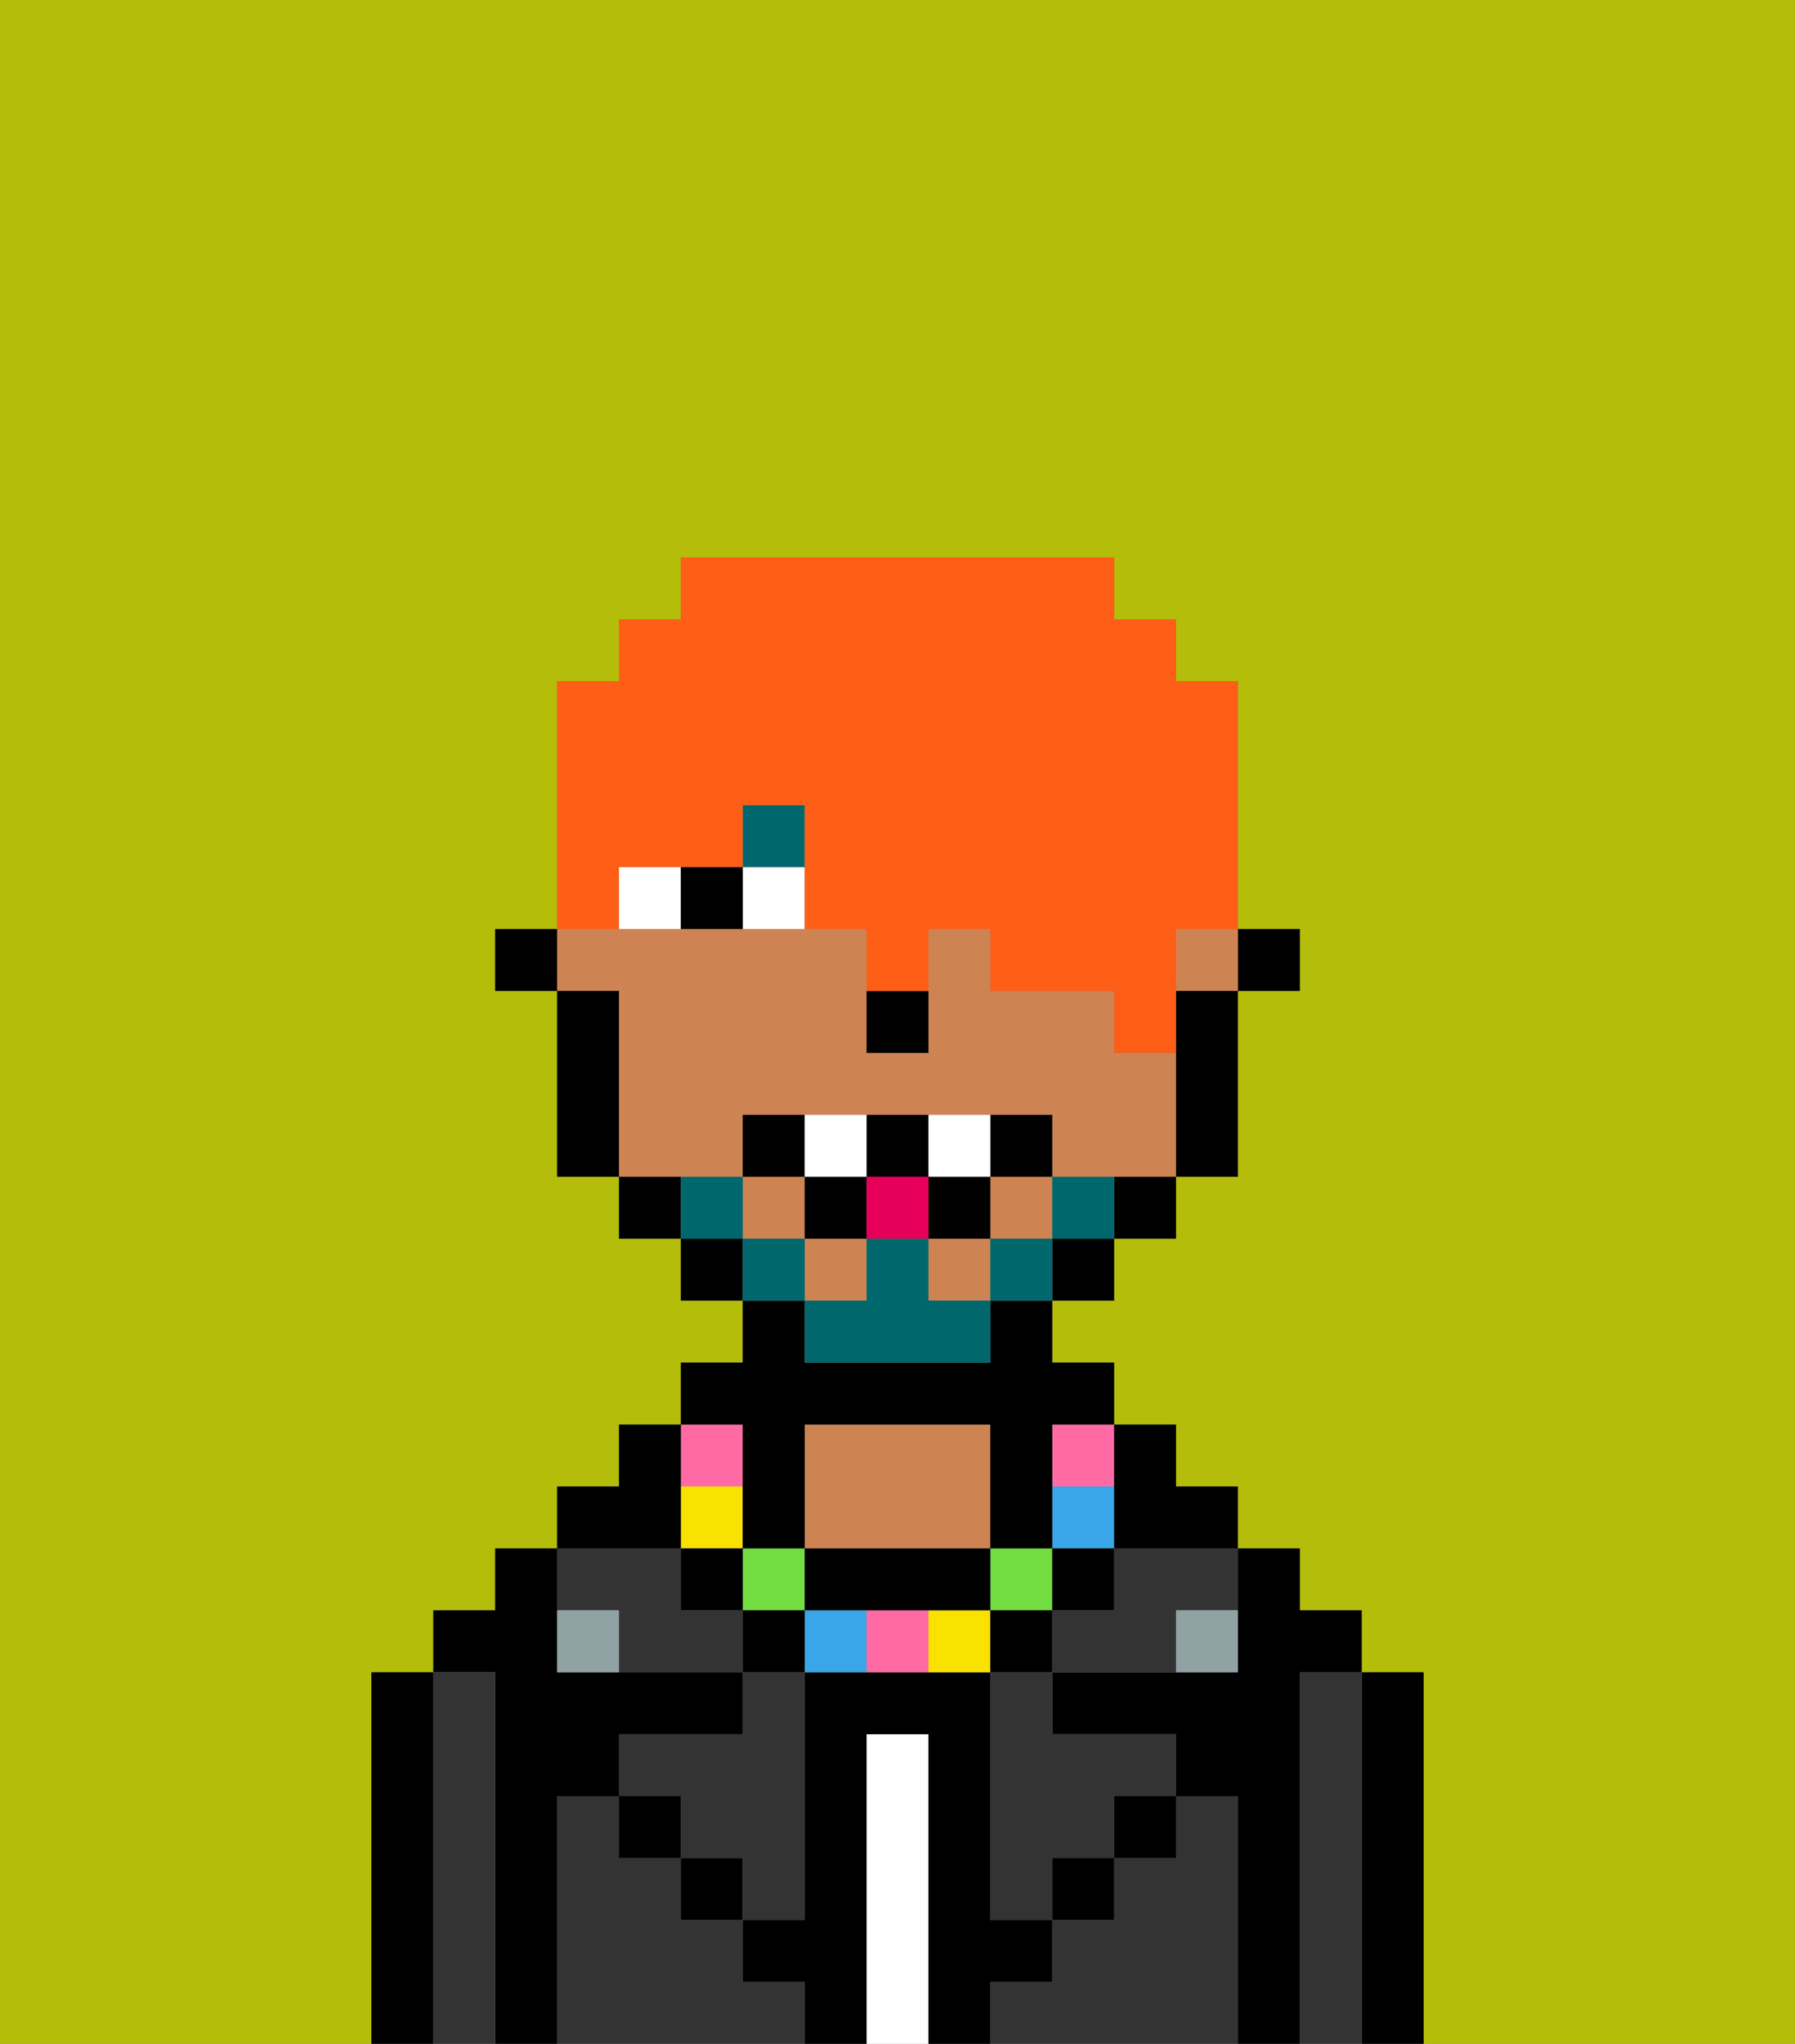 <svg xmlns="http://www.w3.org/2000/svg" viewBox="0 0 29 33"><rect x="0" y="0" width="29" height="33" fill="#808080" stroke="none"/><defs><style>polygon,rect,path{shape-rendering:crispedges;}.eb53-1{fill:#b4bd09;}.eb53-2{fill:#000000;}.eb53-3{fill:#333333;}.eb53-4{fill:#ffffff;}.eb53-5{fill:#ce8452;}.eb53-6{fill:#90a2a3;}.eb53-7{fill:#ffffff;}.eb53-8{fill:#00686d;}.eb53-9{fill:#f9e100;}.eb53-10{fill:#72dd40;}.eb53-11{fill:#38a6e8;}.eb53-12{fill:#ff6aa5;}.eb53-13{fill:#00686d;}.eb53-14{fill:#e70059;}.eb53-15{fill:#ff5e17;}</style></defs><path class="eb53-1" d="M6,32V27H7V26H8V25H9V24h1V23h1V22h1V21H11V20H10V19H9V16H8V15H9V11h1V10h1V9h7v1h1v1h1v4h1v1H20v3H19v1H18v1H17v1h1v1h1v1h1v1h1v1h1v1h1v6h6V0H0V33H6Z"/><path class="eb53-2" d="M23,27H22v6h1V27Z"/><path class="eb53-3" d="M22,27H21v6h1V27Z"/><path class="eb53-2" d="M21,27h1V26H21V25H20v2H17v1h2v1h1v4h1V27Z"/><path class="eb53-3" d="M20,29H19v1H18v1H17v1H16v1h4V29Z"/><path class="eb53-3" d="M18,26H17v1h2V26h1V25H18Z"/><path class="eb53-3" d="M16,28v3h1V30h1V29h1V28H17V27H16Z"/><rect class="eb53-2" x="18" y="29" width="1" height="1"/><path class="eb53-4" d="M15,28H14v5h1V28Z"/><path class="eb53-5" d="M16,25V23H13v2h3Z"/><path class="eb53-3" d="M12,32V31H11V30H10V29H9v4h4V32Z"/><rect class="eb53-2" x="11" y="30" width="1" height="1"/><path class="eb53-3" d="M10,26v1h2V26H11V25H9v1Z"/><path class="eb53-3" d="M12,28H10v1h1v1h1v1h1V27H12Z"/><path class="eb53-2" d="M9,29h1V28h2V27H9V25H8v1H7v1H8v6H9V29Z"/><path class="eb53-3" d="M8,27H7v6H8V27Z"/><path class="eb53-2" d="M7,27H6v6H7V27Z"/><rect class="eb53-2" x="10" y="29" width="1" height="1"/><rect class="eb53-2" x="17" y="30" width="1" height="1"/><path class="eb53-2" d="M17,32V31H16V27H13v4H12v1h1v1h1V28h1v5h1V32Z"/><path class="eb53-6" d="M9,26v1h1V26Z"/><path class="eb53-6" d="M19,27h1V26H19Z"/><rect class="eb53-2" x="20" y="15" width="1" height="1"/><rect class="eb53-5" x="12" y="19" width="1" height="1"/><rect class="eb53-5" x="19" y="15" width="1" height="1"/><rect class="eb53-5" x="13" y="20" width="1" height="1"/><path class="eb53-5" d="M12,19V18h5v1h2V17H18V16H16V15H15v2H14V15H9v1h1v3h2Z"/><rect class="eb53-5" x="16" y="19" width="1" height="1"/><rect class="eb53-5" x="15" y="20" width="1" height="1"/><path class="eb53-2" d="M19,17v2h1V16H19Z"/><path class="eb53-2" d="M18,20h1V19H18Z"/><rect class="eb53-2" x="17" y="20" width="1" height="1"/><rect class="eb53-2" x="11" y="20" width="1" height="1"/><path class="eb53-2" d="M10,19v1h1V19Z"/><path class="eb53-2" d="M10,16H9v3h1V16Z"/><rect class="eb53-2" x="8" y="15" width="1" height="1"/><path class="eb53-2" d="M14,17h1V16H14Z"/><path class="eb53-7" d="M12,14v1h1V14Z"/><path class="eb53-7" d="M10,14v1h1V14Z"/><path class="eb53-2" d="M11,14v1h1V14Z"/><rect class="eb53-8" x="12" y="13" width="1" height="1"/><rect class="eb53-9" x="11" y="24" width="1" height="1"/><rect class="eb53-10" x="12" y="25" width="1" height="1"/><path class="eb53-11" d="M13,26v1h1V26Z"/><rect class="eb53-10" x="16" y="25" width="1" height="1"/><path class="eb53-12" d="M14,26v1h1V26Z"/><path class="eb53-9" d="M15,26v1h1V26Z"/><rect class="eb53-11" x="17" y="24" width="1" height="1"/><rect class="eb53-12" x="11" y="23" width="1" height="1"/><rect class="eb53-12" x="17" y="23" width="1" height="1"/><path class="eb53-2" d="M12,24v1h1V23h3v2h1V23h1V22H17V21H16v1H13V21H12v1H11v1h1Z"/><path class="eb53-2" d="M14,26h2V25H13v1Z"/><path class="eb53-2" d="M18,25h2V24H19V23H18v2Z"/><rect class="eb53-2" x="17" y="25" width="1" height="1"/><rect class="eb53-2" x="16" y="26" width="1" height="1"/><rect class="eb53-2" x="12" y="26" width="1" height="1"/><rect class="eb53-2" x="11" y="25" width="1" height="1"/><path class="eb53-2" d="M11,24V23H10v1H9v1h2Z"/><path class="eb53-13" d="M17,19v1h1V19Z"/><rect class="eb53-13" x="16" y="20" width="1" height="1"/><path class="eb53-13" d="M15,20H14v1H13v1h3V21H15Z"/><rect class="eb53-13" x="12" y="20" width="1" height="1"/><path class="eb53-13" d="M12,19H11v1h1Z"/><path class="eb53-2" d="M13,18H12v1h1Z"/><path class="eb53-2" d="M17,19V18H16v1Z"/><rect class="eb53-2" x="15" y="19" width="1" height="1"/><path class="eb53-2" d="M15,19V18H14v1Z"/><rect class="eb53-2" x="13" y="19" width="1" height="1"/><path class="eb53-7" d="M14,19V18H13v1Z"/><path class="eb53-7" d="M16,19V18H15v1Z"/><rect class="eb53-14" x="14" y="19" width="1" height="1"/><path class="eb53-15" d="M10,14h2V13h1v2h1v1h1V15h1v1h2v1h1V15h1V11H19V10H18V9H11v1H10v1H9v4h1Z"/></svg>